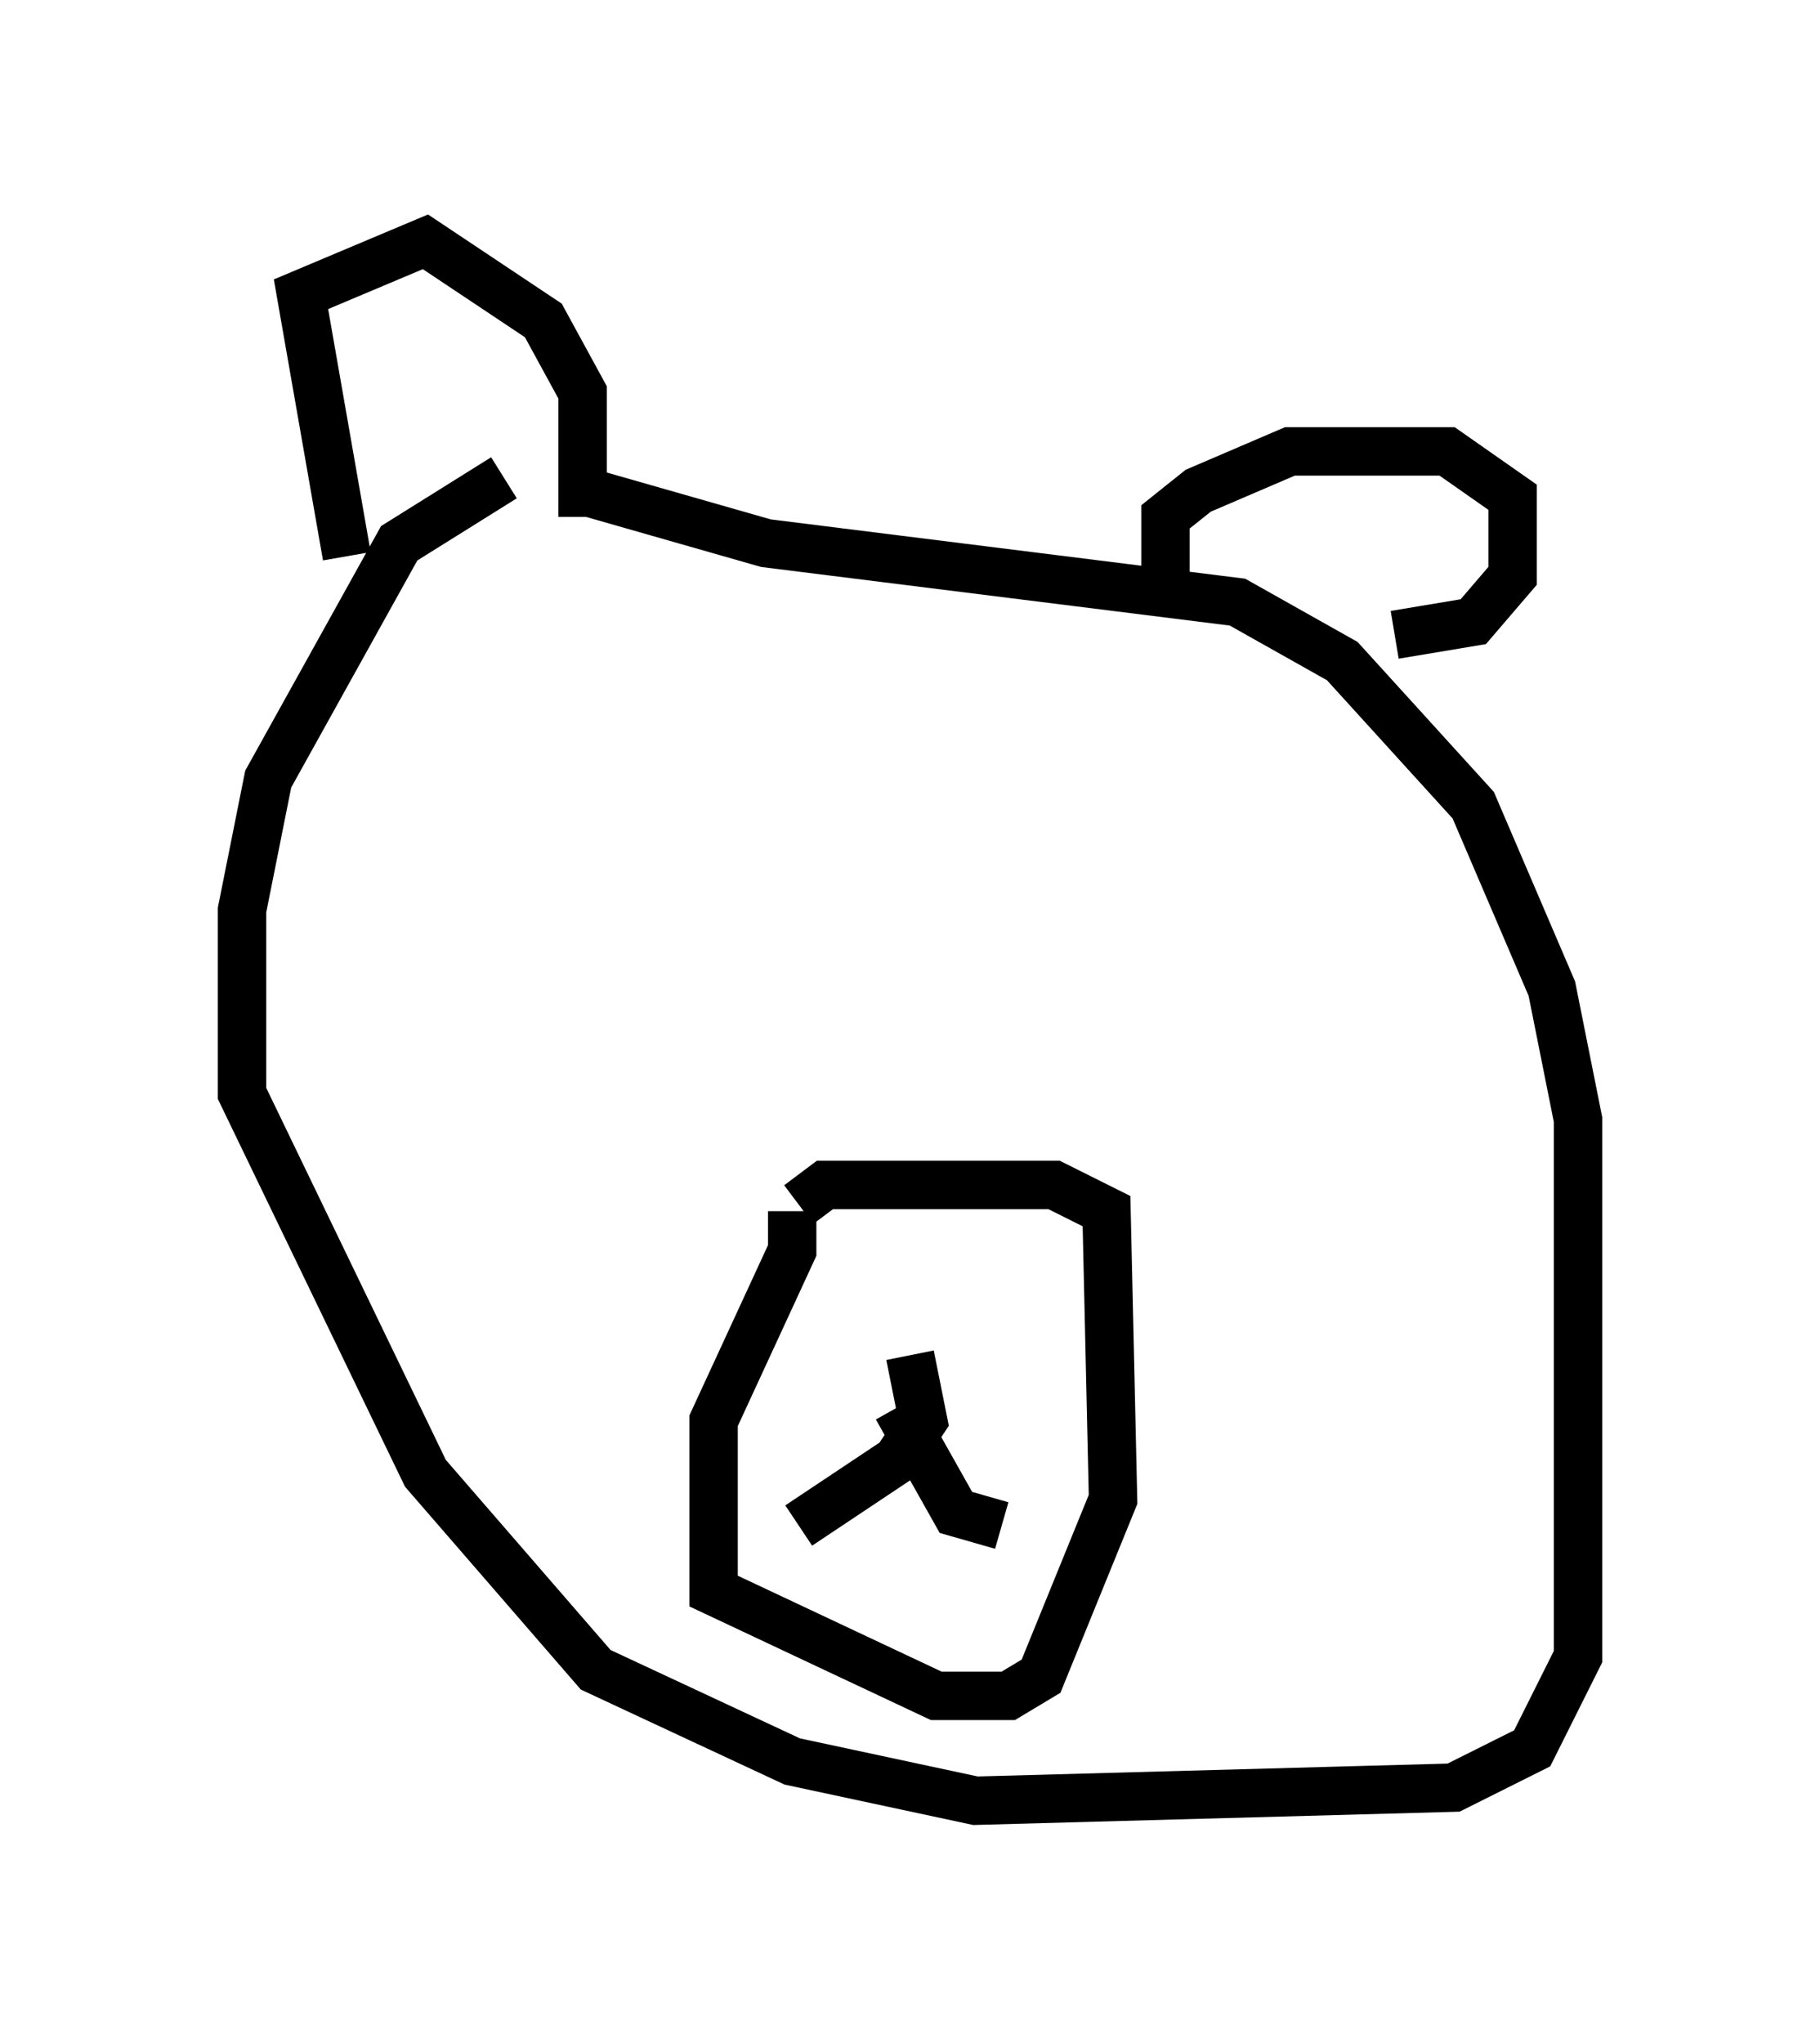 <?xml version="1.0" encoding="utf-8" ?>
<svg baseProfile="full" height="42.205" version="1.1" width="37.605" xmlns="http://www.w3.org/2000/svg" xmlns:ev="http://www.w3.org/2001/xml-events" xmlns:xlink="http://www.w3.org/1999/xlink"><defs /><rect fill="white" height="42.205" width="37.605" x="0" y="0" /><path d="M14.202, 9.33 m-3.789, 0.541 l-2.165, 1.353 -2.706, 4.871 l-0.541, 2.706 0.0, 3.789 l3.789, 7.848 3.518, 4.059 l4.059, 1.894 3.789, 0.812 l9.878, -0.271 1.624, -0.812 l0.947, -1.894 0.0, -11.096 l-0.541, -2.706 -1.624, -3.789 l-2.706, -2.977 -2.165, -1.218 l-9.743, -1.218 -3.789, -1.083 m-4.871, 1.353 l-0.947, -5.413 2.571, -1.083 l2.436, 1.624 0.812, 1.488 l0.0, 2.571 m12.043, 1.353 l0.0, -1.353 0.677, -0.541 l1.894, -0.812 3.248, 0.0 l1.353, 0.947 0.0, 1.624 l-0.812, 0.947 -1.624, 0.271 m-12.449, 11.908 l0.0, 0.812 -1.624, 3.518 l0.0, 3.518 4.601, 2.165 l1.488, 0.0 0.677, -0.406 l1.488, -3.654 -0.135, -5.954 l-1.083, -0.541 -4.736, 0.0 l-0.541, 0.406 m2.3, 3.112 l0.271, 1.353 -0.541, 0.812 l-2.03, 1.353 m2.03, -2.436 l1.218, 2.165 0.947, 0.271 " fill="none" stroke="black" stroke-width="1" /></svg>